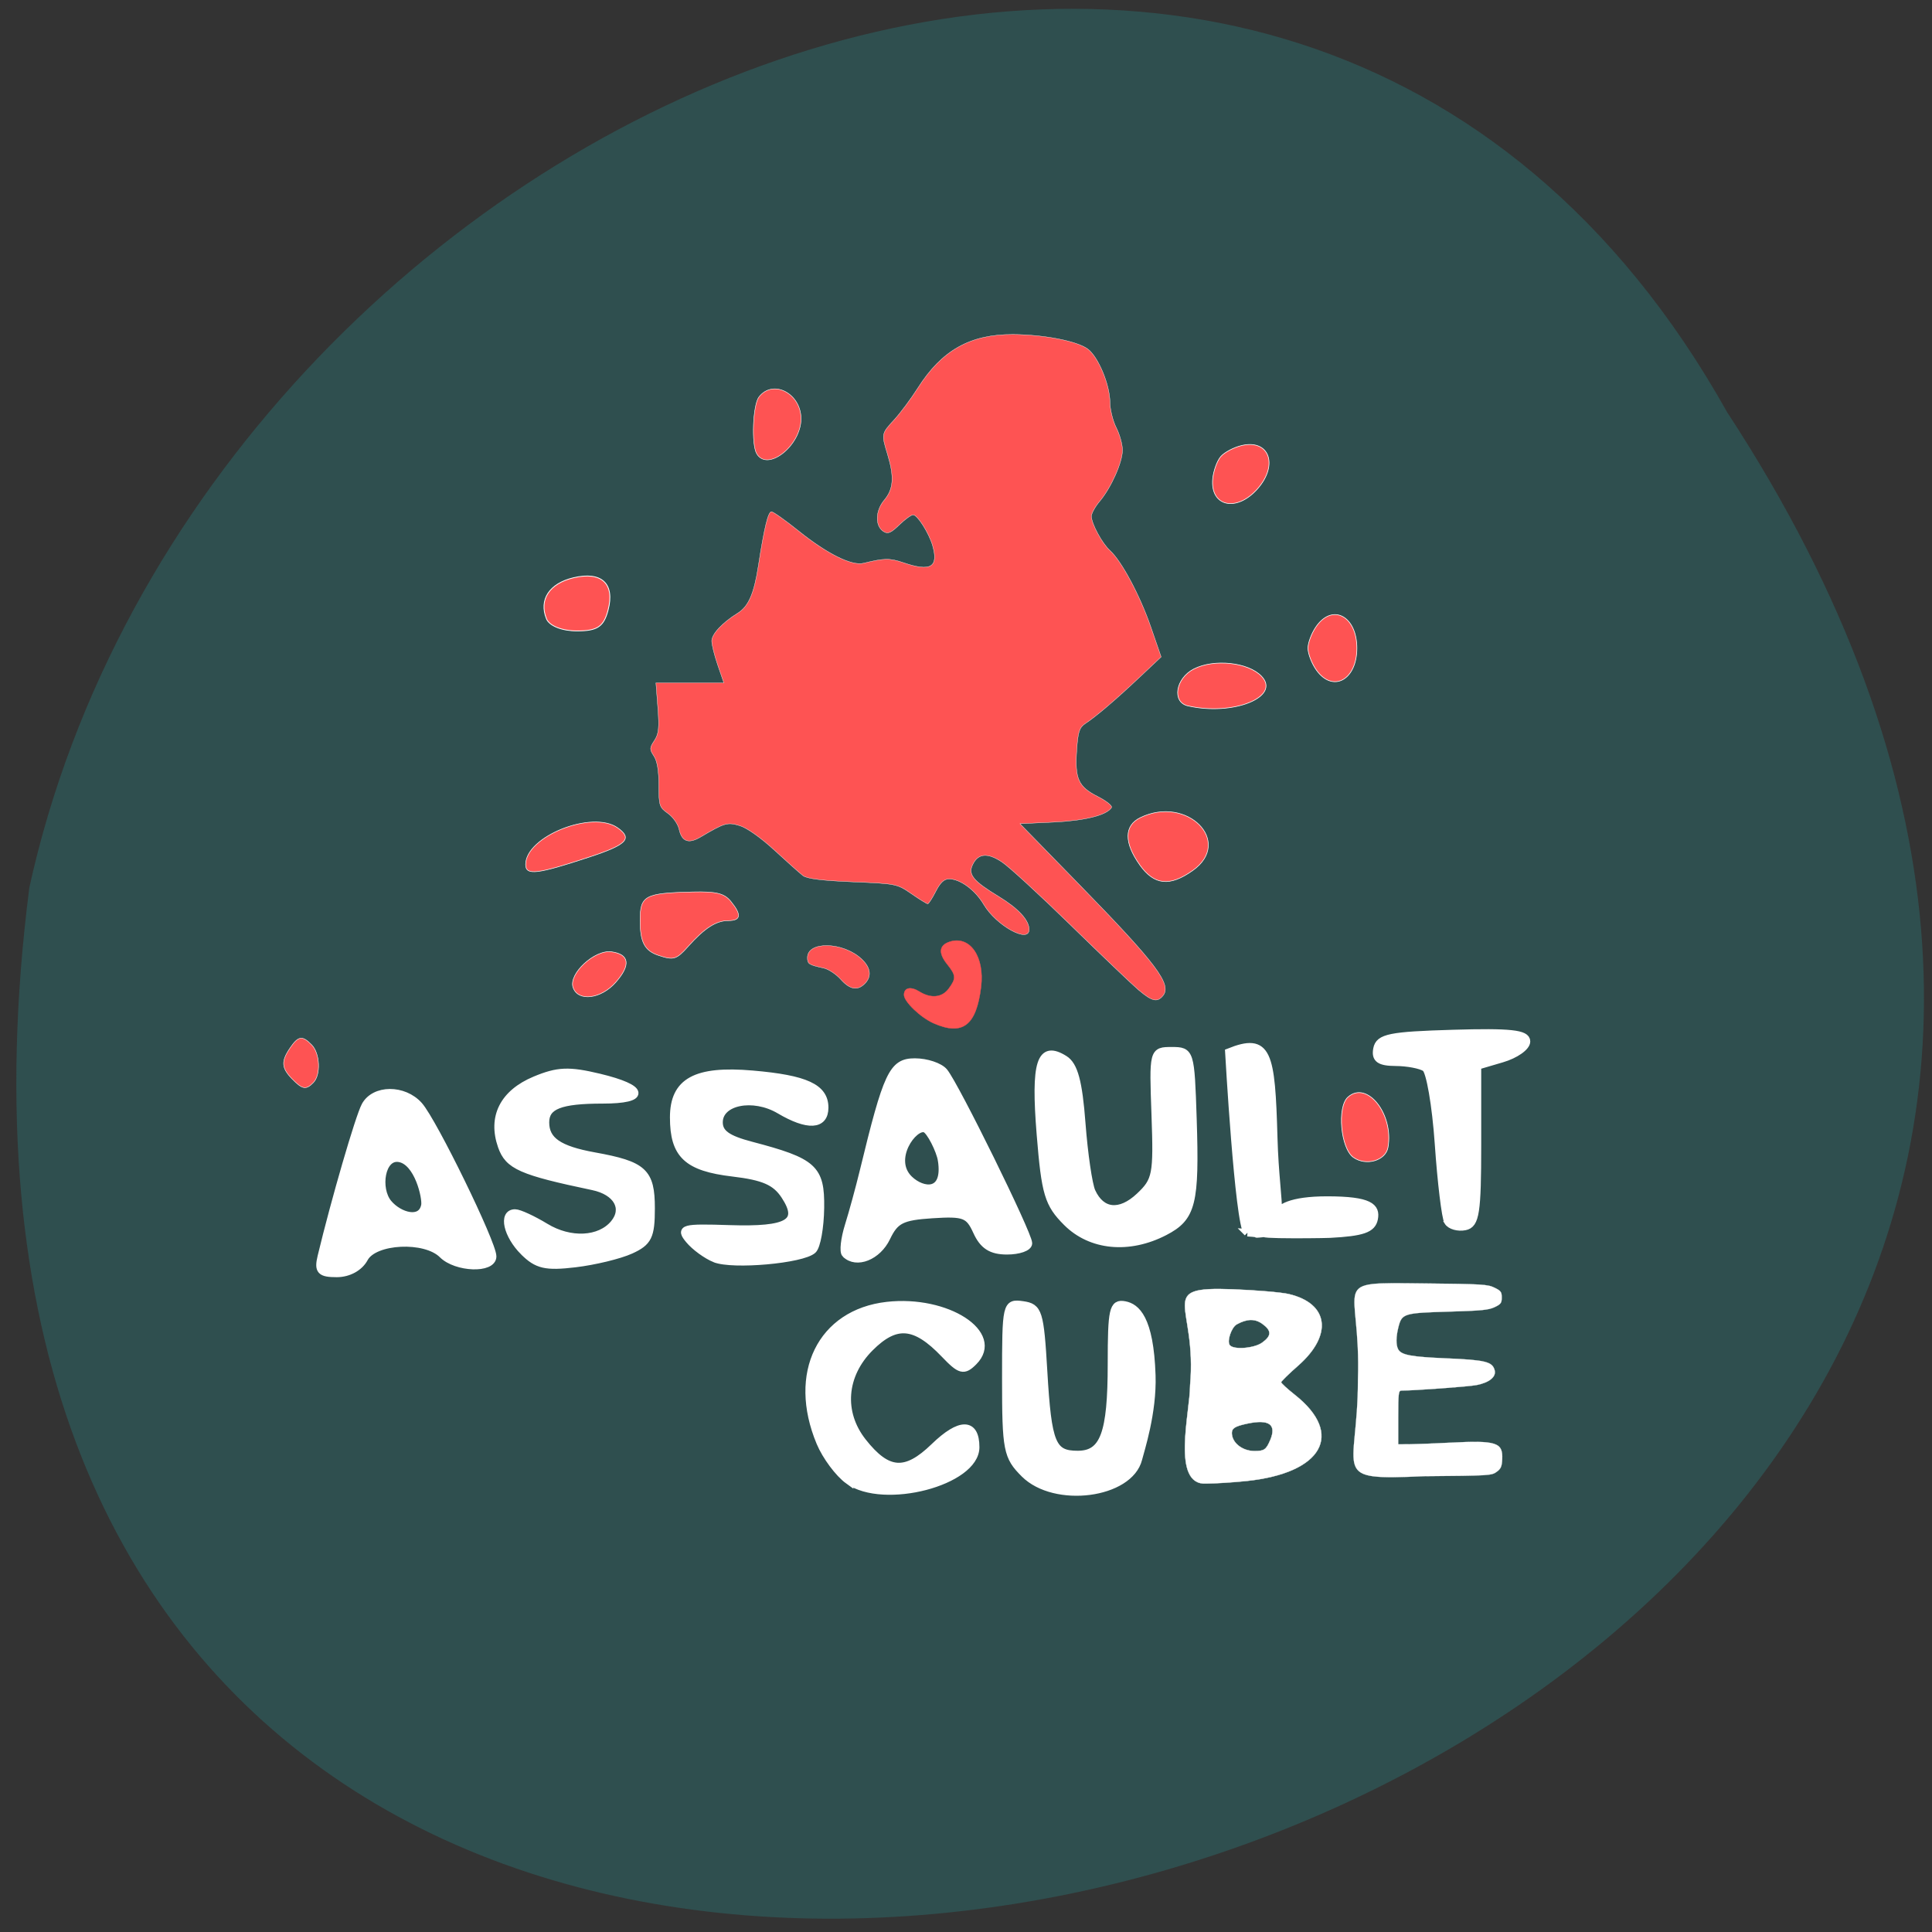 <svg xmlns="http://www.w3.org/2000/svg" viewBox="0 0 256 256"><rect x="0" y="0" width="256" height="256" fill="#333333" stroke="none"/><g transform="matrix(-1 0 0 -1 256 1052.36)"><path d="m 27.15 997.75 c -127.49 -194.78 255.37 -300.66 224.96 -62.983 -22.905 104.11 -166.57 167.3 -224.96 62.983 z" fill="#2f4f4f" color="#000"/><g transform="translate(7.647 6.659)"><g stroke="#fff"><path d="m 135.93 849.53 c 1.296 0.935 2.983 3.202 3.75 5.04 3.809 9.117 -0.118 17.14 -8.871 18.13 -7.93 0.894 -15.12 -3.771 -11.456 -7.433 1.298 -1.298 1.756 -1.178 3.848 1.01 3.888 4.067 6.441 4.285 9.881 0.844 3.623 -3.623 4.01 -8.586 0.967 -12.453 -3.289 -4.181 -5.698 -4.354 -9.488 -0.681 -3.42 3.314 -5.486 3.296 -5.486 -0.049 0 -4.585 12.191 -7.769 16.856 -4.403 z m -23.31 0.893 c 2.283 2.283 2.455 3.163 2.455 12.57 0 9.918 -0.044 10.11 -2.25 9.795 -2.085 -0.296 -2.287 -0.943 -2.75 -8.82 -0.566 -9.624 -1.132 -11 -4.524 -11 -3.453 0 -4.476 2.745 -4.476 12.01 0 7.212 -0.199 8.101 -1.75 7.804 -1.485 -0.284 -3.341 -1.696 -3.591 -9.323 -0.162 -4.944 1.487 -9.924 1.773 -11.07 1.183 -4.727 11.07 -6.01 15.11 -1.967 z m 93.15 28.795 c -1.781 7.411 -4.986 18.43 -5.805 19.96 -1.223 2.286 -5.118 2.307 -7.132 0.04 -1.893 -2.132 -9.756 -18.247 -9.756 -19.996 0 -1.75 4.826 -1.571 6.643 0.246 2.284 2.284 9.04 1.958 10.357 -0.5 0.646 -1.207 2.094 -2 3.652 -2 2.171 0 2.495 0.358 2.041 2.25 z m -13.723 6.765 c -0.189 0.975 0.891 5.849 3.429 6.241 2.398 0.37 3.02 -4.049 1.435 -5.957 -1.432 -1.726 -4.416 -2.593 -4.864 -0.284 z m -13.09 -6.139 c 2.2 2.2 2.856 5.125 1.149 5.125 -0.537 0 -2.349 -0.835 -4.03 -1.856 -3.278 -1.994 -7.209 -1.797 -9.08 0.454 -1.674 2.02 -0.405 4.258 2.789 4.929 9.516 1.997 11.189 2.736 12.1 5.342 1.342 3.851 -0.251 7 -4.42 8.744 -3.02 1.26 -4.49 1.322 -8.516 0.356 -6.07 -1.456 -6.3 -2.969 -0.451 -2.969 5.633 0 7.582 -0.767 7.582 -2.985 0 -2.407 -1.759 -3.621 -6.482 -4.474 -6.518 -1.177 -7.518 -2.098 -7.518 -6.916 0 -3.707 0.375 -4.475 2.703 -5.536 1.487 -0.677 4.806 -1.481 7.375 -1.785 3.882 -0.46 5.03 -0.194 6.797 1.571 z m -25.341 -0.924 c 1.119 0.454 2.658 1.576 3.421 2.495 1.274 1.535 0.843 1.653 -5.326 1.453 -7.871 -0.255 -9.69 0.834 -7.352 4.401 1.216 1.856 2.787 2.547 6.899 3.034 6.04 0.715 7.824 2.39 7.824 7.334 0 4.759 -2.927 6.362 -10.437 5.714 -7.07 -0.609 -9.563 -1.763 -9.563 -4.418 0 -2.409 2.234 -2.53 5.968 -0.324 3.518 2.078 8.03 1.168 8.03 -1.619 0 -1.442 -1.093 -2.228 -4.25 -3.056 -8.29 -2.176 -9.257 -3.048 -9.186 -8.286 0.035 -2.589 0.485 -5.094 1 -5.568 1.393 -1.283 10.63 -2.108 12.971 -1.159 z m -17.293 0.624 c 0.316 0.316 0.129 2 -0.417 3.75 -0.546 1.746 -1.428 4.975 -1.962 7.175 -3.144 12.969 -3.863 14.5 -6.812 14.5 -1.544 0 -3.288 -0.581 -3.877 -1.29 -1.478 -1.781 -11.174 -21.494 -11.174 -22.718 0 -0.546 1.278 -0.992 2.839 -0.992 2.075 0 3.153 0.688 4 2.555 1.044 2.292 1.651 2.523 5.903 2.25 4.04 -0.26 4.932 -0.71 6.05 -3.055 1.193 -2.5 3.999 -3.621 5.445 -2.175 z m -12.742 12.425 c 0.195 1.268 1.512 3.945 2.199 4.174 1.533 0.511 4.821 -4.075 2.094 -6.707 -1.767 -1.705 -5.01 -2.107 -4.294 2.533 z m -16.58 -8.233 c 2.452 2.452 2.849 3.776 3.486 11.637 0.778 9.591 0.016 11.979 -3.184 9.971 -1.278 -0.802 -1.867 -2.988 -2.283 -8.478 -0.308 -4.068 -0.906 -8.15 -1.327 -9.07 -1.282 -2.798 -3.753 -3.043 -6.324 -0.628 -2.227 2.092 -2.379 2.872 -2.095 10.778 0.306 8.506 0.301 8.523 -2.194 8.523 -2.46 0 -2.505 -0.145 -2.794 -9 -0.367 -11.238 0.097 -13.09 3.759 -14.982 4.721 -2.441 9.751 -1.957 12.956 1.248 z m -23.945 -1.372 c 1.177 1.177 2.463 23.922 2.463 23.922 -5.187 2.083 -5.624 -0.041 -5.94 -11.337 -0.272 -9.724 -1.985 -12.468 1.94 -12.734 0.867 -0.059 -0.747 0.001 1.538 0.15 z m -4.685 0.228 c 0.391 0.391 0.71 1.31 0.71 2.044 0 0.976 -1.762 2.046 -6.573 2.046 -5.721 0 -6.53 -0.939 -6.24 -2.462 0.261 -1.37 1.533 -1.814 5.863 -2.044 2.198 -0.082 13.605 -0.15 6.24 0.417 z m -21.878 1.234 c 0.329 0.532 0.889 5.169 1.245 10.305 0.356 5.136 1.141 9.669 1.745 10.07 0.604 0.404 2.369 0.742 3.921 0.75 2.146 0.012 2.743 0.435 2.488 1.765 -0.287 1.5 -1.728 1.791 -10.07 2.036 -7.578 0.223 -9.738 -0.009 -9.738 -1.043 0 -0.731 1.462 -1.76 3.25 -2.286 l 3.25 -0.957 v -10.476 c 0 -8.953 0.241 -10.524 1.657 -10.805 0.911 -0.181 1.926 0.106 2.255 0.638 z" fill="#fff"/><path d="m 97.44 914.48 c 0.858 0.729 4.913 4.6 9.01 8.603 4.097 4 8.213 7.783 9.147 8.401 1.941 1.285 3.187 1.149 3.905 -0.427 0.574 -1.26 -0.144 -2.118 -3.459 -4.132 -2.624 -1.594 -4.054 -3.142 -4.054 -4.388 0 -1.895 4.359 0.509 6.02 3.322 1.135 1.918 3.111 3.372 4.587 3.374 0.658 0.001 1.158 -0.467 1.761 -1.648 0.463 -0.907 0.943 -1.649 1.068 -1.649 0.125 0 1.095 0.6 2.156 1.334 1.896 1.311 2.032 1.338 7.781 1.578 4.091 0.171 6.076 0.419 6.598 0.826 0.41 0.32 2.107 1.833 3.771 3.364 1.818 1.672 3.651 2.97 4.595 3.253 1.646 0.493 2 0.39 5.196 -1.498 1.586 -0.938 2.488 -0.619 2.845 1.01 0.155 0.706 0.806 1.636 1.482 2.118 1.135 0.808 1.206 1.027 1.206 3.731 0 1.915 0.216 3.202 0.647 3.86 0.592 0.903 0.587 1.08 -0.06 2.066 -0.581 0.887 -0.662 1.66 -0.454 4.359 l 0.253 3.28 h -4.501 h -4.501 l 0.802 2.332 c 0.441 1.283 0.802 2.733 0.802 3.222 0 0.918 -1.396 2.414 -3.436 3.681 -1.434 0.891 -2.171 2.578 -2.741 6.279 -0.773 5.01 -1.293 7.165 -1.733 7.165 -0.236 0 -1.847 -1.139 -3.579 -2.531 -3.814 -3.066 -7.07 -4.68 -8.64 -4.29 -2.732 0.676 -3.459 0.685 -5.287 0.062 -3.59 -1.223 -4.668 -0.592 -3.851 2.256 0.476 1.661 2.01 4.091 2.582 4.091 0.254 0 1.08 -0.599 1.834 -1.33 1.109 -1.074 1.509 -1.245 2.081 -0.886 1.155 0.723 1.109 2.747 -0.094 4.177 -1.223 1.453 -1.336 3.054 -0.43 6.04 0.827 2.727 0.825 2.74 -0.883 4.596 -0.823 0.895 -2.231 2.786 -3.129 4.203 -3.171 5 -6.937 7.126 -12.605 7.099 -4.079 -0.019 -8.498 -0.877 -9.909 -1.923 -1.388 -1.028 -2.932 -4.719 -2.948 -7.05 -0.007 -0.973 -0.384 -2.496 -0.837 -3.385 -0.454 -0.889 -0.823 -2.227 -0.821 -2.973 0.005 -1.619 1.502 -4.974 3.02 -6.777 0.602 -0.713 1.095 -1.602 1.095 -1.975 0 -0.991 -1.419 -3.609 -2.472 -4.562 -1.521 -1.376 -3.969 -5.963 -5.407 -10.134 l -1.361 -3.948 l 2.868 -2.702 c 3.166 -2.983 5.704 -5.15 7.164 -6.116 0.807 -0.534 0.986 -1.078 1.152 -3.505 0.263 -3.836 -0.201 -4.87 -2.767 -6.171 -1.151 -0.583 -1.981 -1.242 -1.843 -1.464 0.629 -1.017 3.51 -1.742 7.71 -1.939 l 4.424 -0.207 l -7.889 -8.091 c -10.228 -10.49 -12.279 -13.222 -11.05 -14.709 c 0.744 -0.897 1.442 -0.737 3.165 0.727 z" fill="#fe5353" stroke-width="0.04"/></g><g fill="#fe5353"><path d="m 124.63 910.11 c 1.736 0.761 3.934 2.865 3.934 3.766 0 0.954 -0.886 1.148 -2.02 0.442 -1.543 -0.961 -3.02 -0.815 -3.906 0.386 -1 1.359 -0.975 1.757 0.219 3.247 1.176 1.467 1.062 2.501 -0.324 2.955 -2.685 0.881 -4.666 -1.955 -4.174 -5.975 0.626 -5.117 2.43 -6.504 6.271 -4.822 z" stroke="#fe5353" stroke-width="0.044"/><g stroke="#fff"><path d="m 161.08 919.1 c 1.857 0.615 2.455 1.747 2.455 4.645 0 3.289 -0.603 3.616 -6.959 3.77 -3.12 0.075 -4.189 -0.186 -5.05 -1.232 -1.465 -1.786 -1.37 -2.57 0.311 -2.57 1.621 0 3.155 -0.984 5.326 -3.417 1.554 -1.742 1.925 -1.855 3.914 -1.197 z" stroke-width="0.062"/><path d="m 178.7 931.16 c 0 3.712 -8.836 7.226 -12.191 4.848 -1.997 -1.415 -1.221 -2.227 3.669 -3.842 7.05 -2.329 8.523 -2.502 8.523 -1.01 z" stroke-width="0.074"/><path d="m 148.09 985.59 c 0.717 1.24 0.504 6.472 -0.306 7.515 -1.862 2.397 -5.571 0.469 -5.571 -2.895 0 -3.571 4.457 -7.08 5.877 -4.62 z" stroke-width="0.062"/><path d="m 90.95 952.17 c 2.147 0.489 1.638 3.649 -0.788 4.889 -2.682 1.371 -7.219 0.882 -8.971 -0.967 -2.59 -2.732 3.766 -5.287 9.758 -3.922 z" stroke-width="0.082"/><path d="m 97.33 931.1 c 2.099 2.948 2.073 5.21 -0.072 6.256 -6.178 3.01 -12.331 -3.183 -6.953 -6.998 3.057 -2.169 5.107 -1.952 7.03 0.742 z" stroke-width="0.075"/><path d="m 175.94 963.7 c 1.028 2.54 -0.377 4.682 -3.567 5.442 -3.739 0.89 -5.521 -0.778 -4.59 -4.296 0.58 -2.191 1.414 -2.747 4.118 -2.747 1.976 0 3.661 0.668 4.04 1.601 z" stroke-width="0.107"/><path d="m 209.65 902.74 c 1.416 1.46 1.471 2.329 0.261 4.11 -1.085 1.598 -1.627 1.672 -2.866 0.395 -1.094 -1.128 -1.218 -3.96 -0.219 -4.99 0.973 -1 1.461 -0.919 2.824 0.485 z" stroke-width="0.059"/><path d="m 119.04 136.42 c -0.602 -0.675 -1.607 -1.34 -2.233 -1.478 -1.993 -0.437 -2.17 -0.55 -2.17 -1.39 0 -2.215 4.71 -2.108 7.16 0.163 1.231 1.141 1.391 2.333 0.439 3.285 -0.971 0.971 -1.977 0.788 -3.196 -0.58 z" transform="matrix(-1 0 0 -1 256 1052.36)" stroke-width="0.04"/><g stroke-width="0.083"><path d="m 69.02 892.34 c 1.682 1.186 2.182 6.676 0.727 7.984 -2.512 2.258 -6.09 -2.226 -5.311 -6.654 0.31 -1.76 2.905 -2.513 4.584 -1.33 z"/><path d="m 73.908 956.89 c 0.622 0.864 1.131 2.181 1.131 2.927 0 0.746 -0.509 2.063 -1.131 2.927 -2.174 3.02 -5.348 1.282 -5.348 -2.927 0 -4.209 3.173 -5.946 5.348 -2.927 z"/></g><path d="m 172.42 914.86 c 0.613 1.809 -2.848 5.02 -5.084 4.723 -2.393 -0.323 -2.591 -1.755 -0.561 -4.054 1.959 -2.218 4.998 -2.578 5.645 -0.669 z" stroke-width="0.071"/></g></g><g stroke="#fff"><g fill="#fff"><path d="m 90.66 862.1 c -0.984 10.863 4.695 13.164 -5.655 12.763 -3.11 -0.12 -6.447 -0.405 -7.414 -0.632 -5.321 -1.248 -5.865 -5.432 -1.236 -9.493 1.233 -1.081 2.241 -2.069 2.241 -2.196 0 -0.127 -0.817 -0.877 -1.816 -1.667 -6.587 -5.208 -3.672 -10.372 6.446 -11.417 1.739 -0.18 4.122 -0.33 5.297 -0.334 4.679 -0.297 2.136 9.486 2.136 12.975 z m -10.622 -7.221 c -0.872 2.08 0.148 2.809 3.06 2.186 1.588 -0.34 2.032 -0.611 2.032 -1.238 0 -1.3 -1.386 -2.4 -3.02 -2.4 -1.27 0 -1.538 0.189 -2.068 1.452 z m 1.071 12.912 c -1.269 0.907 -1.272 1.605 -0.011 2.505 0.971 0.694 2.02 0.671 3.372 -0.072 0.733 -0.404 1.354 -2.281 0.92 -2.783 -0.541 -0.625 -3.222 -0.406 -4.28 0.35 z" stroke-width="0.042"/><path d="m 68.42 862.88 c -0.454 13.187 4.188 12.891 -8.557 12.761 -7.947 -0.081 -8.627 -0.121 -9.528 -0.559 -0.856 -0.415 -0.971 -0.57 -0.971 -1.302 0 -0.729 0.115 -0.885 0.941 -1.28 0.796 -0.38 1.735 -0.472 6.085 -0.597 5.934 -0.17 6.204 -0.252 6.656 -2.01 0.338 -1.314 0.352 -2.411 0.038 -2.986 -0.415 -0.758 -1.706 -0.997 -6.471 -1.197 -5.102 -0.215 -6.02 -0.445 -6.313 -1.586 -0.221 -0.86 0.71 -1.619 2.392 -1.951 1.025 -0.202 8.089 -0.721 9.962 -0.731 0.386 -0.002 0.425 -0.331 0.425 -3.561 v -3.559 l -1.517 0.01 c -0.834 0.006 -3.265 0.1 -5.401 0.21 -6.102 0.313 -6.971 0.033 -6.857 -2.213 0.049 -0.964 0.176 -1.247 0.744 -1.661 0.662 -0.482 0.98 -0.501 9.528 -0.569 12.858 -0.564 8.843 0.15 8.843 12.778 z" stroke-width="0.024"/></g><path d="m 87.66 982.27 c -0.101 1.06 -0.587 2.386 -1.078 2.947 -0.492 0.561 -1.743 1.216 -2.78 1.456 -3.625 0.837 -4.867 -2.56 -2.093 -5.726 2.774 -3.165 6.305 -2.38 5.951 1.323 z" fill="#fe5353" stroke-width="0.083"/></g></g></g></svg>